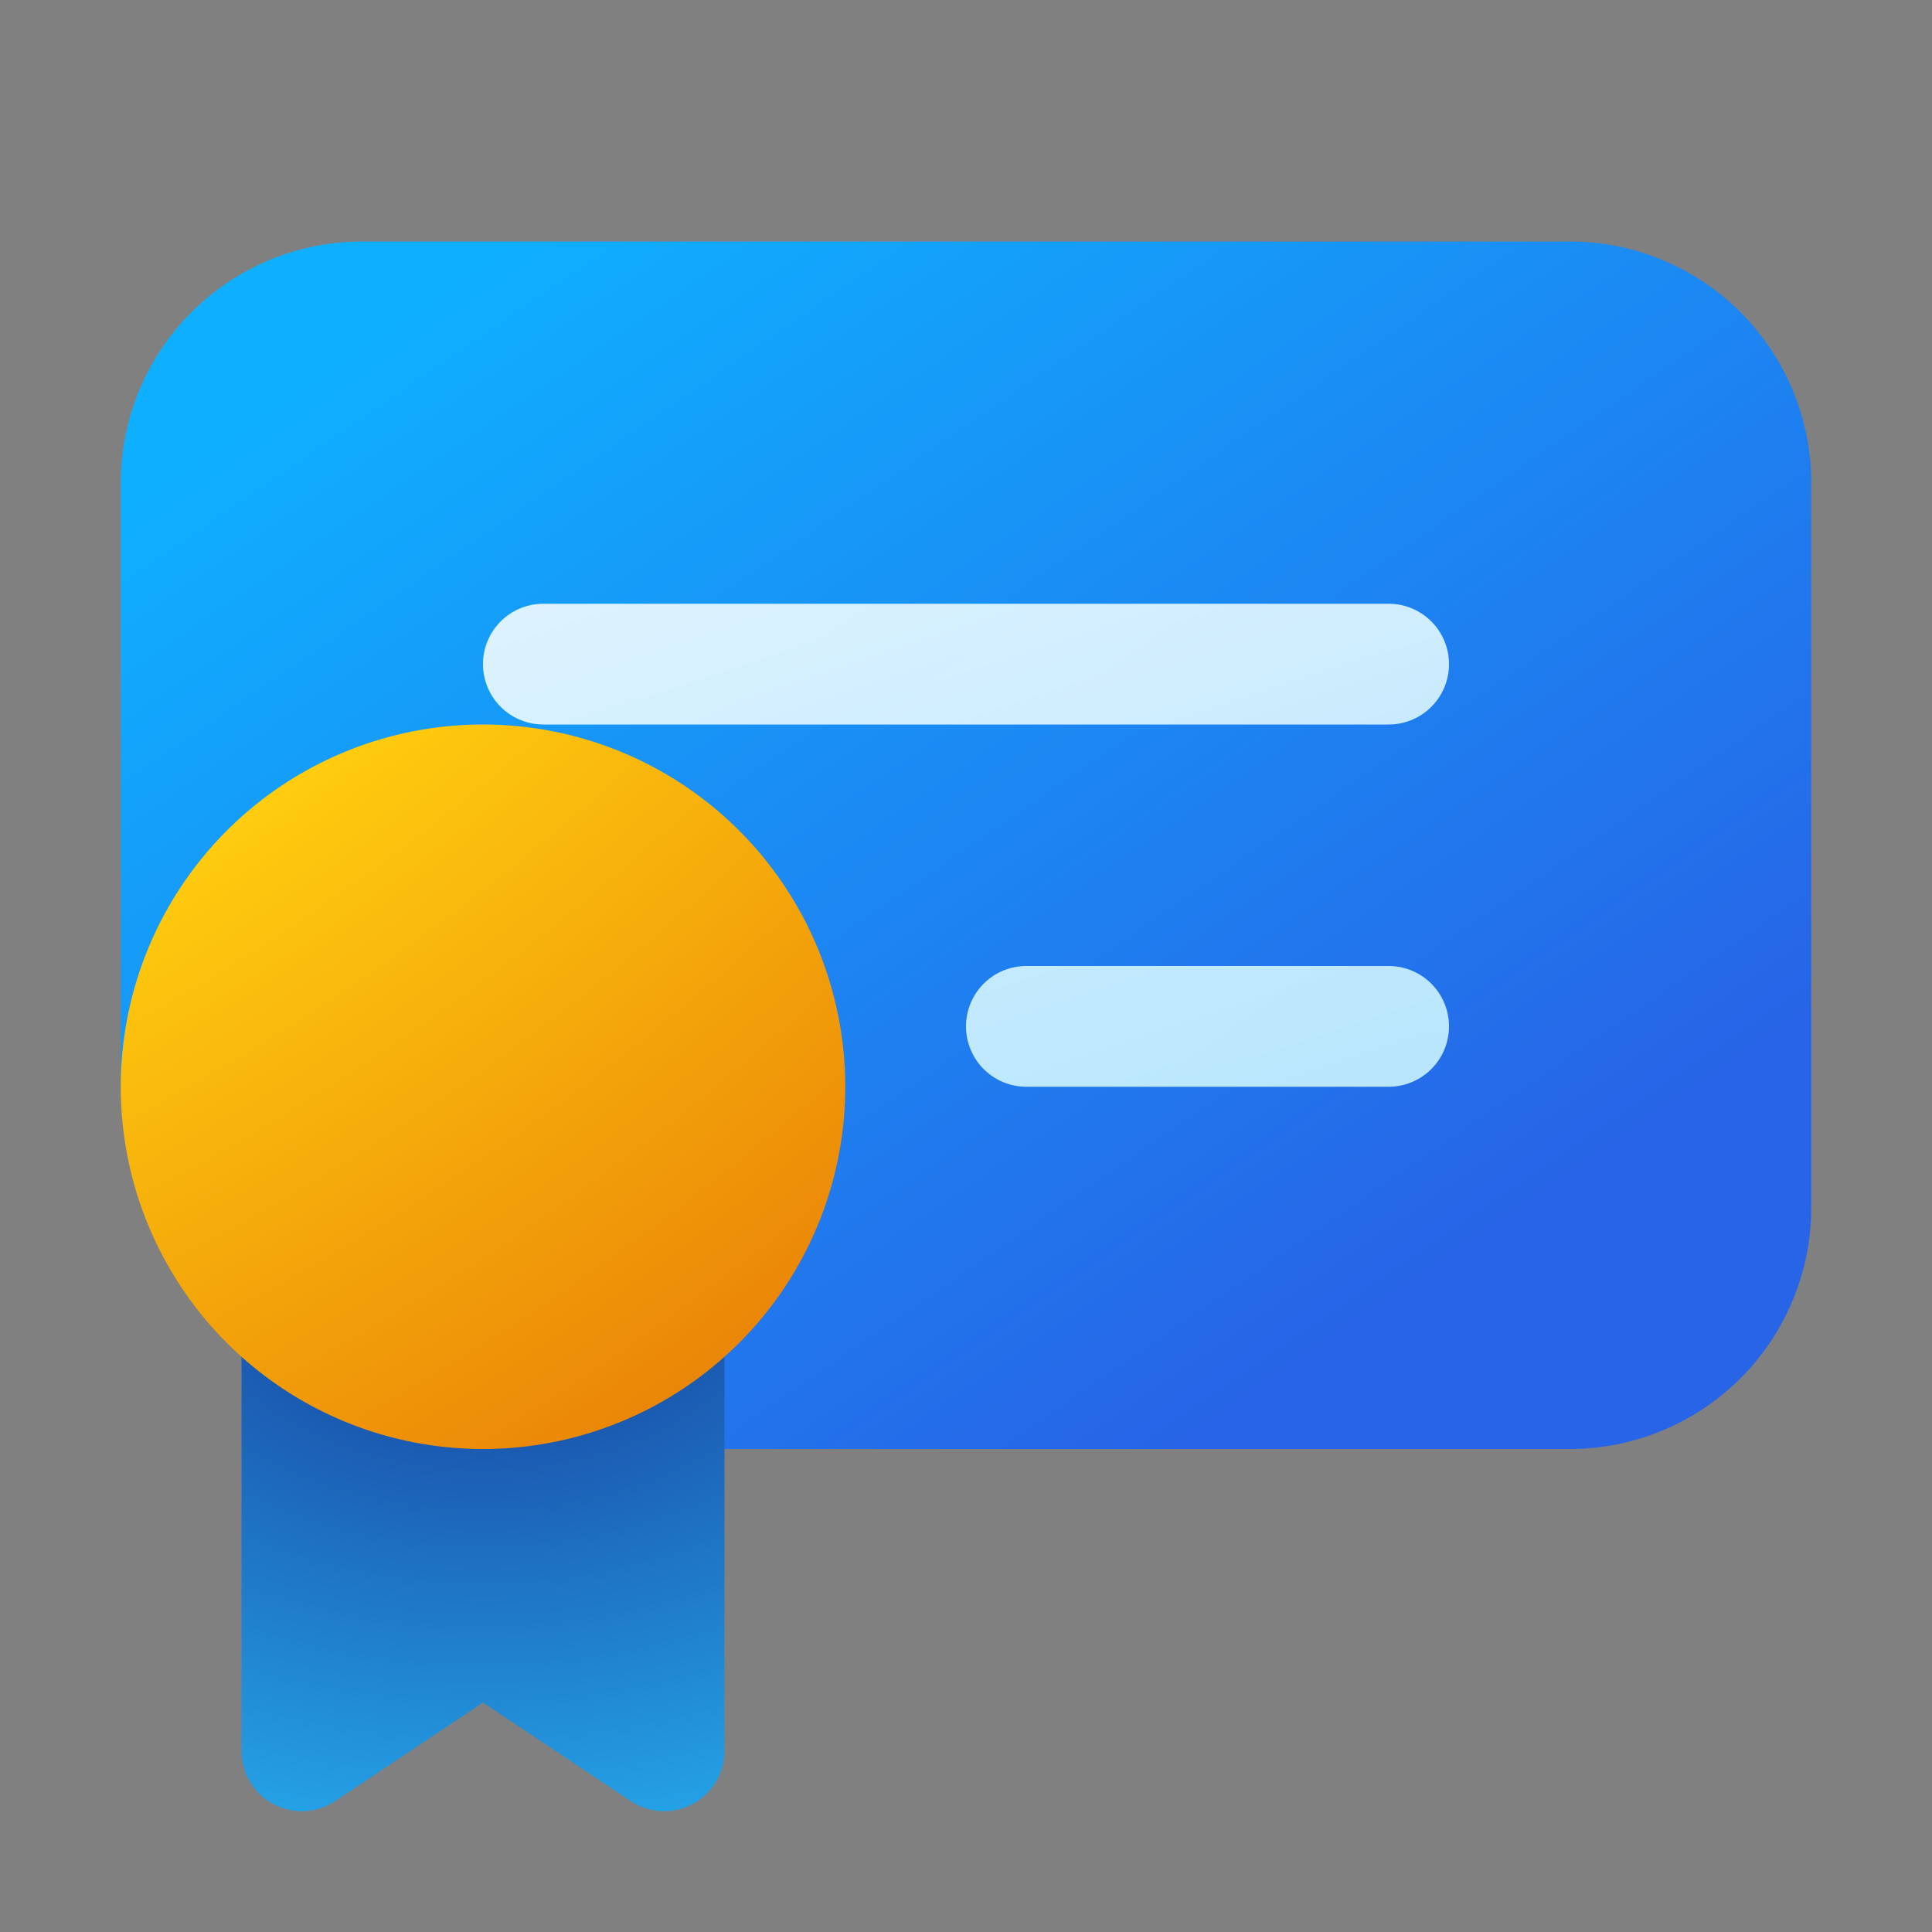 <svg xmlns="http://www.w3.org/2000/svg" xmlns:xlink="http://www.w3.org/1999/xlink" width="16" height="16" viewBox="0 0 16 16"><rect x="0" y="0" width="16" height="16" fill="#808080" stroke="none"/><g fill="none"><path fill="url(#fluentColorCertificate160)" d="M3 2a2 2 0 0 0-2 2v5h.5c0 .818.393 1.544 1 2v1H13a2 2 0 0 0 2-2V4a2 2 0 0 0-2-2z"/><path fill="url(#fluentColorCertificate161)" fill-opacity=".9" d="M8.5 8a.5.5 0 0 0 0 1h3a.5.5 0 0 0 0-1z"/><path fill="url(#fluentColorCertificate162)" fill-opacity=".9" d="M4.5 5a.5.5 0 0 0 0 1h7a.5.5 0 0 0 0-1z"/><path fill="url(#fluentColorCertificate163)" d="M2 10.944V14.5a.5.5 0 0 0 .264.441a.5.5 0 0 0 .513-.026L4 14.1l1.223.816a.5.5 0 0 0 .706-.16a.5.5 0 0 0 .071-.257v-3.555a3.96 3.96 0 0 1-2 .556a3.96 3.96 0 0 1-2-.556"/><path fill="url(#fluentColorCertificate164)" d="M7 9a3 3 0 1 1-6 0a3 3 0 0 1 6 0"/><defs><linearGradient id="fluentColorCertificate160" x1="1.5" x2="7.948" y1="3.875" y2="13.254" gradientUnits="userSpaceOnUse"><stop stop-color="#0FAFFF"/><stop offset="1" stop-color="#2764E7"/></linearGradient><linearGradient id="fluentColorCertificate161" x1="15.6" x2="11.223" y1="14.2" y2="1.004" gradientUnits="userSpaceOnUse"><stop stop-color="#9DEAFF"/><stop offset="1" stop-color="#fff"/></linearGradient><linearGradient id="fluentColorCertificate162" x1="15.6" x2="11.223" y1="14.2" y2="1.004" gradientUnits="userSpaceOnUse"><stop stop-color="#9DEAFF"/><stop offset="1" stop-color="#fff"/></linearGradient><radialGradient id="fluentColorCertificate163" cx="0" cy="0" r="1" gradientTransform="matrix(0 6.393 -8.83 0 4 10.311)" gradientUnits="userSpaceOnUse"><stop stop-color="#163697"/><stop offset="1" stop-color="#29C3FF"/></radialGradient><radialGradient id="fluentColorCertificate164" cx="0" cy="0" r="1" gradientTransform="rotate(56.615 7.942 -18.607)scale(33.49 28.683)" gradientUnits="userSpaceOnUse"><stop offset=".772" stop-color="#FFCD0F"/><stop offset=".991" stop-color="#E67505"/></radialGradient></defs></g></svg>